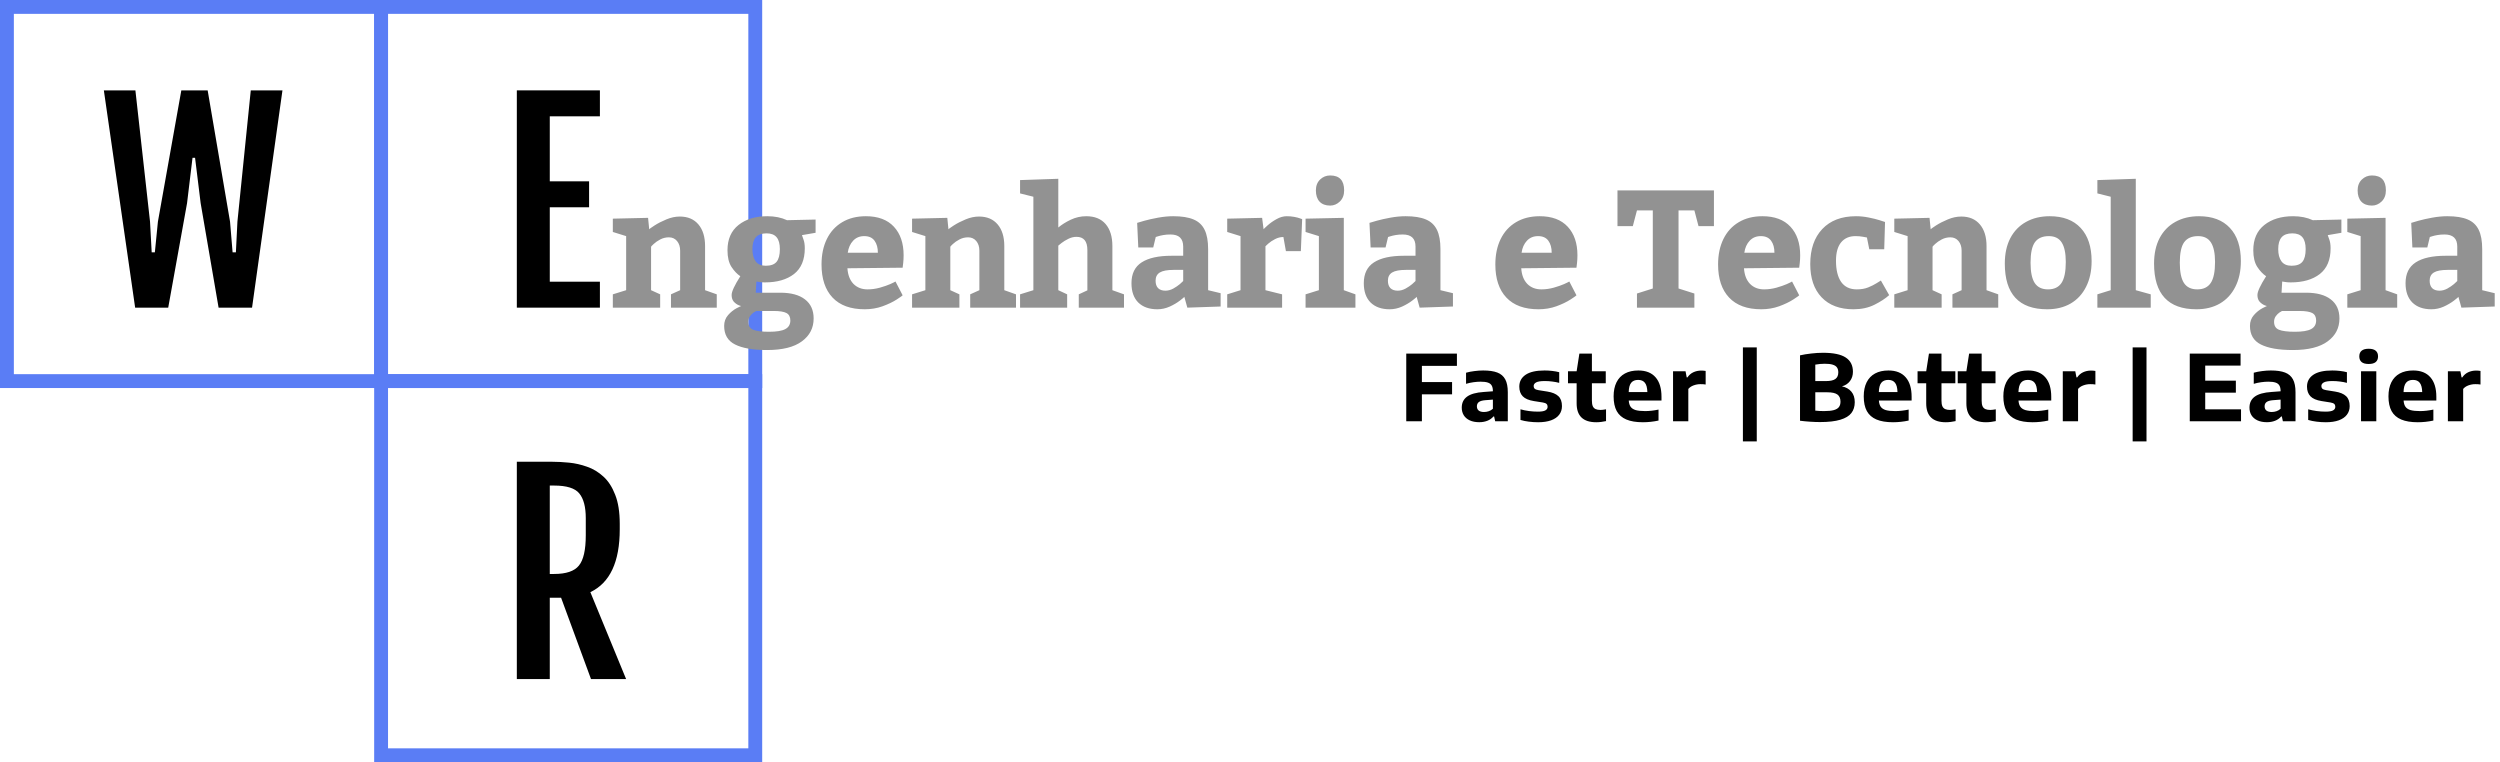 <svg width="902" height="275" viewBox="0 0 902 275" fill="none" xmlns="http://www.w3.org/2000/svg">
    <rect x="2.5" y="2.5" width="135" height="135" stroke="#5A7DF5" stroke-width="5" />
    <rect x="137.5" y="2.5" width="135" height="135" stroke="#5A7DF5" stroke-width="5" />
    <rect x="137.5" y="137.5" width="135" height="135" stroke="#5A7DF5" stroke-width="5" />
    <path d="M186.472 166.605H199.369C201.174 166.605 203.163 166.713 205.336 166.927C207.508 167.141 209.666 167.631 211.808 168.396C213.95 169.13 215.908 170.308 217.683 171.93C219.457 173.521 220.88 175.709 221.951 178.493C223.053 181.247 223.604 184.751 223.604 189.004V190.978C223.604 202.728 220.069 210.285 213.001 213.651L225.898 245H213.23L202.444 215.671H198.359V245H186.472V166.605ZM199.92 207.088C204.265 207.088 207.248 206.078 208.87 204.059C210.522 202.039 211.349 198.398 211.349 193.135V186.938C211.349 182.899 210.568 179.931 209.008 178.034C207.478 176.137 204.449 175.188 199.92 175.188H198.359V207.088H199.92Z" fill="black" />
    <path d="M186.472 32.605H216.443V41.969H198.359V65.423H212.542V74.786H198.359V101.637H216.443V111H186.472V32.605Z" fill="black" />
    <path d="M37.469 32.605H48.852L54.13 79.973L54.727 91.034H55.874L56.976 79.973L65.421 32.605H74.922L83 79.973L83.918 91.034H85.111L85.662 79.973L90.481 32.605H101.91L90.94 111H78.869L72.397 73.317L70.378 56.932H69.46L67.486 73.317L60.693 111H48.76L37.469 32.605Z" fill="black" />
    <path d="M234.234 82.728C234.234 82.65 234.859 82.201 236.109 81.381C237.379 80.561 238.824 79.818 240.445 79.154C242.066 78.471 243.678 78.129 245.279 78.129C248.15 78.129 250.387 79.076 251.988 80.971C253.59 82.865 254.391 85.473 254.391 88.793V104.701L258.609 106.195V111H242.086V106.195L245.396 104.701V90.434C245.396 89.027 245.025 87.875 244.283 86.977C243.541 86.078 242.555 85.629 241.324 85.629C240.211 85.629 239.176 85.883 238.219 86.391C237.281 86.879 236.49 87.426 235.846 88.031C235.221 88.617 234.908 88.949 234.908 89.027V104.701L238.189 106.195V111H221.109V106.195L225.914 104.701V85.189L221.109 83.695V78.891L233.824 78.598L234.234 82.728ZM261.277 117.592C261.277 116.068 261.745 114.77 262.683 113.695C263.62 112.621 264.665 111.781 265.818 111.176C266.989 110.57 267.575 110.316 267.575 110.414C267.575 110.492 267.243 110.404 266.579 110.15C265.915 109.877 265.31 109.447 264.763 108.861C264.236 108.256 263.972 107.445 263.972 106.43C263.972 105.199 265.017 102.943 267.107 99.662C265.954 98.9 264.89 97.777 263.913 96.293C262.956 94.809 262.478 92.807 262.478 90.287C262.478 86.322 263.806 83.285 266.462 81.176C269.118 79.066 272.585 78.012 276.862 78.012C279.538 78.012 281.902 78.49 283.952 79.447L294.265 79.213V83.988L289.343 84.838C289.382 84.994 289.558 85.492 289.87 86.332C290.202 87.172 290.368 88.256 290.368 89.584C290.368 93.744 289.07 96.84 286.472 98.871C283.874 100.883 280.378 101.889 275.984 101.889C275.222 101.889 274.548 101.84 273.962 101.742C273.376 101.625 273.025 101.566 272.907 101.566L272.673 105.609H281.55C285.398 105.609 288.357 106.41 290.427 108.012C292.517 109.613 293.562 111.908 293.562 114.896C293.562 118.334 292.146 121.088 289.314 123.158C286.501 125.248 282.312 126.293 276.745 126.293C271.706 126.293 267.868 125.629 265.232 124.301C262.595 122.992 261.277 120.756 261.277 117.592ZM276.57 84.193C274.812 84.193 273.523 84.662 272.702 85.6C271.882 86.537 271.472 87.963 271.472 89.877C271.472 91.752 271.862 93.227 272.644 94.301C273.425 95.356 274.636 95.883 276.277 95.883C278.112 95.883 279.421 95.404 280.202 94.447C280.984 93.49 281.374 91.967 281.374 89.877C281.374 87.963 280.984 86.537 280.202 85.6C279.421 84.662 278.21 84.193 276.57 84.193ZM272.849 112.201C272.693 112.279 272.38 112.465 271.911 112.758C271.462 113.07 271.023 113.51 270.593 114.076C270.183 114.662 269.978 115.336 269.978 116.098C269.978 117.543 270.564 118.5 271.736 118.969C272.927 119.457 274.841 119.701 277.478 119.701C280.193 119.701 282.146 119.379 283.337 118.734C284.548 118.09 285.154 117.055 285.154 115.629C285.154 114.34 284.685 113.441 283.747 112.934C282.81 112.445 281.277 112.201 279.148 112.201H272.849ZM305.75 96.791C305.907 99.193 306.629 101.068 307.918 102.416C309.227 103.744 310.926 104.408 313.016 104.408C314.5 104.408 315.985 104.203 317.469 103.793C318.973 103.363 320.213 102.934 321.19 102.504C322.186 102.055 322.821 101.742 323.094 101.566L325.672 106.547C325.672 106.625 324.969 107.123 323.563 108.041C322.176 108.939 320.467 109.76 318.436 110.502C316.424 111.225 314.276 111.586 311.991 111.586C306.912 111.586 303.045 110.18 300.389 107.367C297.733 104.555 296.405 100.57 296.405 95.414C296.405 91.938 297.039 88.891 298.309 86.273C299.598 83.637 301.444 81.606 303.846 80.18C306.248 78.734 309.1 78.012 312.401 78.012C316.795 78.012 320.164 79.272 322.508 81.791C324.852 84.311 326.024 87.748 326.024 92.103C326.024 93.061 325.975 93.988 325.877 94.887C325.78 95.785 325.711 96.352 325.672 96.586L305.75 96.791ZM311.815 85.189C310.174 85.189 308.836 85.746 307.801 86.859C306.766 87.953 306.121 89.398 305.868 91.195H316.737C316.737 89.398 316.336 87.953 315.536 86.859C314.735 85.746 313.495 85.189 311.815 85.189ZM342.197 82.728C342.197 82.65 342.822 82.201 344.072 81.381C345.341 80.561 346.787 79.818 348.408 79.154C350.029 78.471 351.64 78.129 353.242 78.129C356.113 78.129 358.349 79.076 359.951 80.971C361.552 82.865 362.353 85.473 362.353 88.793V104.701L366.572 106.195V111H350.048V106.195L353.359 104.701V90.434C353.359 89.027 352.988 87.875 352.246 86.977C351.504 86.078 350.517 85.629 349.287 85.629C348.173 85.629 347.138 85.883 346.181 86.391C345.244 86.879 344.453 87.426 343.808 88.031C343.183 88.617 342.871 88.949 342.871 89.027V104.701L346.152 106.195V111H329.072V106.195L333.877 104.701V85.189L329.072 83.695V78.891L341.787 78.598L342.197 82.728ZM381.837 82.084C383.067 81.049 384.561 80.111 386.319 79.272C388.096 78.432 389.962 78.012 391.915 78.012C394.962 78.012 397.296 78.959 398.917 80.853C400.538 82.748 401.348 85.394 401.348 88.793V104.701L405.538 106.195V111H389.22V106.195L392.325 104.76V90.228C392.325 87.025 391.007 85.434 388.37 85.453C387.374 85.453 386.397 85.697 385.44 86.186C384.483 86.654 383.682 87.143 383.038 87.65C382.393 88.139 381.993 88.461 381.837 88.617V104.701L385.03 106.195V111H368.038V106.195L372.843 104.701V70.981L368.038 69.779V64.975L381.837 64.506V82.084ZM427.307 107.104C427.307 107.182 426.789 107.621 425.754 108.422C424.719 109.223 423.479 109.955 422.033 110.619C420.588 111.264 419.104 111.586 417.58 111.586C414.65 111.586 412.355 110.775 410.695 109.154C409.055 107.514 408.234 105.189 408.234 102.182C408.234 98.744 409.465 96.234 411.926 94.652C414.387 93.07 417.971 92.279 422.678 92.279H426.896V88.969C426.896 86.039 425.354 84.584 422.268 84.603C421.35 84.603 420.5 84.672 419.719 84.809C418.938 84.945 418.312 85.092 417.844 85.248C417.395 85.385 417.111 85.473 416.994 85.512L416.086 89.291H410.695L410.285 80.414C410.637 80.297 411.496 80.043 412.863 79.652C414.25 79.262 415.9 78.891 417.814 78.539C419.748 78.188 421.574 78.012 423.293 78.012C426.379 78.012 428.83 78.402 430.646 79.184C432.463 79.945 433.791 81.195 434.631 82.934C435.471 84.652 435.891 86.967 435.891 89.877V104.701L440.402 105.785V110.59L428.391 111L427.307 107.104ZM416.936 101.273C416.936 102.445 417.238 103.344 417.844 103.969C418.469 104.574 419.348 104.877 420.48 104.877C421.438 104.877 422.385 104.623 423.322 104.115C424.26 103.588 425.051 103.051 425.695 102.504C426.34 101.938 426.74 101.566 426.896 101.391V97.377H423.469C421.145 97.377 419.475 97.689 418.459 98.314C417.443 98.939 416.936 99.926 416.936 101.273ZM455.902 82.728C455.902 82.65 456.37 82.191 457.308 81.352C458.245 80.512 459.329 79.75 460.56 79.066C461.81 78.363 463.04 78.012 464.251 78.012C465.208 78.012 466.107 78.09 466.946 78.246C467.786 78.402 468.441 78.568 468.909 78.744C469.398 78.92 469.7 79.027 469.818 79.066L469.349 90.609H463.958L463.05 85.512C462.015 85.512 461.009 85.766 460.032 86.273C459.075 86.762 458.255 87.309 457.571 87.914C456.907 88.5 456.575 88.812 456.575 88.852V104.701L462.581 106.195V111H442.777V106.195L447.581 104.701V85.189L442.777 83.695V78.891L455.374 78.598L455.902 82.728ZM474.77 68.695C474.77 67.055 475.278 65.746 476.293 64.769C477.309 63.793 478.52 63.305 479.926 63.305C483.286 63.305 484.965 65.102 484.965 68.695C484.965 70.375 484.448 71.713 483.413 72.709C482.397 73.686 481.235 74.174 479.926 74.174C478.286 74.174 477.016 73.705 476.118 72.768C475.219 71.811 474.77 70.453 474.77 68.695ZM489.038 106.195V111H471.049V106.195L475.854 104.701V85.189L471.049 83.695V78.891L484.848 78.598V104.701L489.038 106.195ZM511.129 107.104C511.129 107.182 510.611 107.621 509.576 108.422C508.541 109.223 507.3 109.955 505.855 110.619C504.41 111.264 502.925 111.586 501.402 111.586C498.472 111.586 496.177 110.775 494.517 109.154C492.877 107.514 492.056 105.189 492.056 102.182C492.056 98.744 493.287 96.234 495.748 94.652C498.209 93.07 501.793 92.279 506.5 92.279H510.718V88.969C510.718 86.039 509.175 84.584 506.089 84.603C505.171 84.603 504.322 84.672 503.541 84.809C502.759 84.945 502.134 85.092 501.666 85.248C501.216 85.385 500.933 85.473 500.816 85.512L499.908 89.291H494.517L494.107 80.414C494.459 80.297 495.318 80.043 496.685 79.652C498.072 79.262 499.722 78.891 501.636 78.539C503.57 78.188 505.396 78.012 507.115 78.012C510.201 78.012 512.652 78.402 514.468 79.184C516.285 79.945 517.613 81.195 518.453 82.934C519.293 84.652 519.712 86.967 519.712 89.877V104.701L524.224 105.785V110.59L512.212 111L511.129 107.104ZM500.757 101.273C500.757 102.445 501.06 103.344 501.666 103.969C502.291 104.574 503.17 104.877 504.302 104.877C505.259 104.877 506.207 104.623 507.144 104.115C508.082 103.588 508.873 103.051 509.517 102.504C510.162 101.938 510.562 101.566 510.718 101.391V97.377H507.291C504.966 97.377 503.296 97.689 502.281 98.314C501.265 98.939 500.757 99.926 500.757 101.273ZM548.865 96.791C549.021 99.193 549.744 101.068 551.033 102.416C552.342 103.744 554.041 104.408 556.131 104.408C557.615 104.408 559.1 104.203 560.584 103.793C562.088 103.363 563.328 102.934 564.305 102.504C565.301 102.055 565.936 101.742 566.209 101.566L568.787 106.547C568.787 106.625 568.084 107.123 566.678 108.041C565.291 108.939 563.582 109.76 561.551 110.502C559.539 111.225 557.391 111.586 555.105 111.586C550.027 111.586 546.16 110.18 543.504 107.367C540.848 104.555 539.52 100.57 539.52 95.414C539.52 91.938 540.154 88.891 541.424 86.273C542.713 83.637 544.559 81.606 546.961 80.18C549.363 78.734 552.215 78.012 555.516 78.012C559.91 78.012 563.279 79.272 565.623 81.791C567.967 84.311 569.139 87.748 569.139 92.103C569.139 93.061 569.09 93.988 568.992 94.887C568.895 95.785 568.826 96.352 568.787 96.586L548.865 96.791ZM554.93 85.189C553.289 85.189 551.951 85.746 550.916 86.859C549.881 87.953 549.236 89.398 548.982 91.195H559.852C559.852 89.398 559.451 87.953 558.65 86.859C557.85 85.746 556.609 85.189 554.93 85.189ZM596.329 75.902H590.616L589.121 81.586H583.584V68.695H618.389V81.586H612.823L611.329 75.902H605.616V104.086L611.329 105.902V111H590.616V105.902L596.329 104.086V75.902ZM629.23 96.791C629.386 99.193 630.109 101.068 631.398 102.416C632.707 103.744 634.406 104.408 636.496 104.408C637.98 104.408 639.464 104.203 640.949 103.793C642.453 103.363 643.693 102.934 644.67 102.504C645.666 102.055 646.3 101.742 646.574 101.566L649.152 106.547C649.152 106.625 648.449 107.123 647.043 108.041C645.656 108.939 643.947 109.76 641.916 110.502C639.904 111.225 637.755 111.586 635.47 111.586C630.392 111.586 626.525 110.18 623.869 107.367C621.212 104.555 619.884 100.57 619.884 95.414C619.884 91.938 620.519 88.891 621.789 86.273C623.078 83.637 624.923 81.606 627.326 80.18C629.728 78.734 632.58 78.012 635.88 78.012C640.275 78.012 643.644 79.272 645.988 81.791C648.332 84.311 649.504 87.748 649.504 92.103C649.504 93.061 649.455 93.988 649.357 94.887C649.259 95.785 649.191 96.352 649.152 96.586L629.23 96.791ZM635.295 85.189C633.654 85.189 632.316 85.746 631.281 86.859C630.246 87.953 629.601 89.398 629.347 91.195H640.216C640.216 89.398 639.816 87.953 639.015 86.859C638.214 85.746 636.974 85.189 635.295 85.189ZM681.614 106.488C680.266 107.699 678.499 108.852 676.311 109.945C674.143 111.039 671.614 111.586 668.723 111.586C663.802 111.586 659.973 110.15 657.239 107.279C654.505 104.408 653.138 100.404 653.138 95.268C653.138 89.916 654.583 85.707 657.473 82.641C660.384 79.555 664.436 78.012 669.632 78.012C671.155 78.012 672.688 78.168 674.231 78.481C675.794 78.793 677.093 79.115 678.128 79.447C679.182 79.76 679.846 79.975 680.12 80.092L679.827 89.936H674.436L673.587 85.688C673.391 85.648 672.903 85.561 672.122 85.424C671.341 85.268 670.452 85.189 669.456 85.189C667.249 85.189 665.52 85.941 664.27 87.445C663.04 88.949 662.425 91.156 662.425 94.066C662.425 97.387 663.05 99.945 664.3 101.742C665.569 103.52 667.444 104.408 669.925 104.408C671.487 104.408 672.854 104.174 674.026 103.705C675.218 103.217 676.214 102.719 677.014 102.211C677.815 101.703 678.352 101.371 678.626 101.215L681.614 106.488ZM696.586 82.728C696.586 82.65 697.211 82.201 698.461 81.381C699.73 80.561 701.176 79.818 702.797 79.154C704.418 78.471 706.029 78.129 707.631 78.129C710.502 78.129 712.738 79.076 714.34 80.971C715.941 82.865 716.742 85.473 716.742 88.793V104.701L720.961 106.195V111H704.438V106.195L707.748 104.701V90.434C707.748 89.027 707.377 87.875 706.635 86.977C705.893 86.078 704.906 85.629 703.676 85.629C702.562 85.629 701.527 85.883 700.57 86.391C699.633 86.879 698.842 87.426 698.197 88.031C697.572 88.617 697.26 88.949 697.26 89.027V104.701L700.541 106.195V111H683.461V106.195L688.266 104.701V85.189L683.461 83.695V78.891L696.176 78.598L696.586 82.728ZM739.536 78.012C744.361 78.012 748.081 79.418 750.698 82.231C753.335 85.043 754.654 89.037 754.654 94.213C754.654 97.768 753.989 100.854 752.661 103.471C751.353 106.088 749.497 108.1 747.095 109.506C744.693 110.893 741.87 111.586 738.628 111.586C728.433 111.586 723.335 106.088 723.335 95.092C723.335 91.537 723.999 88.481 725.327 85.922C726.675 83.363 728.57 81.41 731.011 80.062C733.452 78.695 736.294 78.012 739.536 78.012ZM739.214 85.189C736.948 85.189 735.279 85.922 734.204 87.387C733.15 88.852 732.622 91.322 732.622 94.799C732.622 98.119 733.12 100.551 734.116 102.094C735.132 103.637 736.734 104.408 738.921 104.408C741.128 104.408 742.749 103.637 743.784 102.094C744.82 100.551 745.337 98.022 745.337 94.506C745.337 91.381 744.849 89.047 743.872 87.504C742.896 85.961 741.343 85.189 739.214 85.189ZM775.983 106.195V111H756.735V106.195L761.539 104.701V70.981L756.735 69.779V64.975L770.592 64.506V104.701L775.983 106.195ZM793.386 78.012C798.211 78.012 801.931 79.418 804.548 82.231C807.185 85.043 808.504 89.037 808.504 94.213C808.504 97.768 807.839 100.854 806.511 103.471C805.203 106.088 803.347 108.1 800.945 109.506C798.543 110.893 795.72 111.586 792.478 111.586C782.283 111.586 777.185 106.088 777.185 95.092C777.185 91.537 777.849 88.481 779.177 85.922C780.525 83.363 782.42 81.41 784.861 80.062C787.302 78.695 790.144 78.012 793.386 78.012ZM793.064 85.189C790.798 85.189 789.129 85.922 788.054 87.387C787 88.852 786.472 91.322 786.472 94.799C786.472 98.119 786.97 100.551 787.966 102.094C788.982 103.637 790.584 104.408 792.771 104.408C794.978 104.408 796.599 103.637 797.634 102.094C798.67 100.551 799.187 98.022 799.187 94.506C799.187 91.381 798.699 89.047 797.722 87.504C796.746 85.961 795.193 85.189 793.064 85.189ZM811.786 117.592C811.786 116.068 812.255 114.77 813.192 113.695C814.13 112.621 815.175 111.781 816.327 111.176C817.499 110.57 818.085 110.316 818.085 110.414C818.085 110.492 817.753 110.404 817.089 110.15C816.425 109.877 815.819 109.447 815.272 108.861C814.745 108.256 814.481 107.445 814.481 106.43C814.481 105.199 815.526 102.943 817.616 99.662C816.464 98.9 815.399 97.777 814.423 96.293C813.466 94.809 812.987 92.807 812.987 90.287C812.987 86.322 814.315 83.285 816.971 81.176C819.628 79.066 823.095 78.012 827.372 78.012C830.048 78.012 832.411 78.49 834.462 79.447L844.774 79.213V83.988L839.852 84.838C839.891 84.994 840.067 85.492 840.38 86.332C840.712 87.172 840.878 88.256 840.878 89.584C840.878 93.744 839.579 96.84 836.981 98.871C834.384 100.883 830.888 101.889 826.493 101.889C825.731 101.889 825.057 101.84 824.471 101.742C823.886 101.625 823.534 101.566 823.417 101.566L823.182 105.609H832.059C835.907 105.609 838.866 106.41 840.936 108.012C843.026 109.613 844.071 111.908 844.071 114.896C844.071 118.334 842.655 121.088 839.823 123.158C837.011 125.248 832.821 126.293 827.255 126.293C822.216 126.293 818.378 125.629 815.741 124.301C813.104 122.992 811.786 120.756 811.786 117.592ZM827.079 84.193C825.321 84.193 824.032 84.662 823.212 85.6C822.391 86.537 821.981 87.963 821.981 89.877C821.981 91.752 822.372 93.227 823.153 94.301C823.934 95.356 825.145 95.883 826.786 95.883C828.622 95.883 829.93 95.404 830.712 94.447C831.493 93.49 831.884 91.967 831.884 89.877C831.884 87.963 831.493 86.537 830.712 85.6C829.93 84.662 828.72 84.193 827.079 84.193ZM823.358 112.201C823.202 112.279 822.889 112.465 822.421 112.758C821.971 113.07 821.532 113.51 821.102 114.076C820.692 114.662 820.487 115.336 820.487 116.098C820.487 117.543 821.073 118.5 822.245 118.969C823.436 119.457 825.35 119.701 827.987 119.701C830.702 119.701 832.655 119.379 833.846 118.734C835.057 118.09 835.663 117.055 835.663 115.629C835.663 114.34 835.194 113.441 834.257 112.934C833.319 112.445 831.786 112.201 829.657 112.201H823.358ZM850.635 68.695C850.635 67.055 851.143 65.746 852.158 64.769C853.174 63.793 854.385 63.305 855.791 63.305C859.15 63.305 860.83 65.102 860.83 68.695C860.83 70.375 860.312 71.713 859.277 72.709C858.262 73.686 857.1 74.174 855.791 74.174C854.15 74.174 852.881 73.705 851.982 72.768C851.084 71.811 850.635 70.453 850.635 68.695ZM864.902 106.195V111H846.914V106.195L851.719 104.701V85.189L846.914 83.695V78.891L860.713 78.598V104.701L864.902 106.195ZM886.993 107.104C886.993 107.182 886.476 107.621 885.441 108.422C884.405 109.223 883.165 109.955 881.72 110.619C880.275 111.264 878.79 111.586 877.267 111.586C874.337 111.586 872.042 110.775 870.382 109.154C868.741 107.514 867.921 105.189 867.921 102.182C867.921 98.744 869.152 96.234 871.612 94.652C874.073 93.07 877.657 92.279 882.364 92.279H886.583V88.969C886.583 86.039 885.04 84.584 881.954 84.603C881.036 84.603 880.187 84.672 879.405 84.809C878.624 84.945 877.999 85.092 877.53 85.248C877.081 85.385 876.798 85.473 876.681 85.512L875.773 89.291H870.382L869.972 80.414C870.323 80.297 871.183 80.043 872.55 79.652C873.937 79.262 875.587 78.891 877.501 78.539C879.435 78.188 881.261 78.012 882.98 78.012C886.066 78.012 888.517 78.402 890.333 79.184C892.15 79.945 893.478 81.195 894.318 82.934C895.157 84.652 895.577 86.967 895.577 89.877V104.701L900.089 105.785V110.59L888.077 111L886.993 107.104ZM876.622 101.273C876.622 102.445 876.925 103.344 877.53 103.969C878.155 104.574 879.034 104.877 880.167 104.877C881.124 104.877 882.071 104.623 883.009 104.115C883.946 103.588 884.737 103.051 885.382 102.504C886.027 101.938 886.427 101.566 886.583 101.391V97.377H883.155C880.831 97.377 879.161 97.689 878.146 98.314C877.13 98.939 876.622 99.926 876.622 101.273Z" fill="#929292" />
    <path d="M525.658 132.002H513.019V137.859H523.909V142.281H513.019V152H507.376V127.58H525.658V132.002ZM535.122 133.668C537.245 133.668 538.95 133.916 540.237 134.411C541.524 134.906 542.475 135.725 543.091 136.869C543.707 138.002 544.015 139.553 544.015 141.522V152H539.461L539.082 150.267H538.834C538.24 150.96 537.503 151.477 536.623 151.818C535.743 152.16 534.77 152.33 533.703 152.33C532.372 152.33 531.233 152.11 530.287 151.67C529.341 151.23 528.621 150.614 528.126 149.822C527.642 149.03 527.4 148.117 527.4 147.083C527.4 145.367 528.038 144.041 529.314 143.106C530.601 142.16 532.614 141.599 535.353 141.423L538.636 141.176V141.11C538.636 140.252 538.488 139.575 538.191 139.08C537.905 138.585 537.437 138.233 536.788 138.024C536.15 137.815 535.281 137.711 534.181 137.711C533.4 137.711 532.537 137.777 531.591 137.909C530.645 138.041 529.765 138.233 528.951 138.486V134.477C529.875 134.213 530.887 134.015 531.987 133.883C533.087 133.74 534.132 133.668 535.122 133.668ZM535.435 148.65C536.018 148.65 536.585 148.557 537.135 148.37C537.696 148.183 538.196 147.886 538.636 147.479V144.179L535.864 144.393C534.797 144.481 534.027 144.707 533.554 145.07C533.092 145.433 532.861 145.944 532.861 146.604C532.861 147.253 533.076 147.759 533.505 148.122C533.945 148.474 534.588 148.65 535.435 148.65ZM554.959 152.347C553.804 152.347 552.682 152.275 551.593 152.132C550.504 152 549.503 151.796 548.59 151.521V147.677C549.547 147.952 550.565 148.161 551.643 148.304C552.721 148.447 553.799 148.518 554.877 148.518C556.131 148.518 557.027 148.37 557.566 148.073C558.105 147.776 558.375 147.336 558.375 146.753C558.375 146.313 558.248 145.977 557.995 145.746C557.742 145.504 557.297 145.328 556.659 145.218L553.425 144.707C551.566 144.41 550.224 143.832 549.399 142.974C548.574 142.116 548.161 140.956 548.161 139.493C548.161 137.678 548.92 136.253 550.438 135.219C551.967 134.185 554.25 133.668 557.286 133.668C558.221 133.668 559.15 133.723 560.074 133.833C561.009 133.943 561.84 134.097 562.566 134.295V138.14C561.818 137.931 560.987 137.771 560.074 137.661C559.172 137.54 558.27 137.48 557.368 137.48C555.872 137.48 554.827 137.645 554.233 137.975C553.639 138.305 553.342 138.745 553.342 139.295C553.342 139.691 553.469 140.01 553.722 140.252C553.975 140.483 554.415 140.653 555.042 140.763L558.276 141.275C560.069 141.561 561.394 142.111 562.252 142.925C563.121 143.728 563.556 144.927 563.556 146.522C563.556 147.732 563.22 148.771 562.549 149.64C561.889 150.509 560.916 151.18 559.629 151.653C558.342 152.116 556.785 152.347 554.959 152.347ZM577.462 147.908C577.968 147.908 578.633 147.831 579.458 147.677V151.934C578.93 152.055 578.353 152.154 577.726 152.231C577.099 152.308 576.499 152.347 575.927 152.347C571.208 152.347 568.849 150.08 568.849 145.548V138.288H565.73V133.949H568.849L569.839 127.58H574.36V133.949H579.359V138.288H574.36V144.558C574.36 145.394 574.464 146.06 574.673 146.555C574.893 147.039 575.229 147.385 575.68 147.594C576.131 147.803 576.725 147.908 577.462 147.908ZM599.468 144.509H587.654C587.72 145.466 587.945 146.219 588.33 146.769C588.715 147.308 589.32 147.704 590.145 147.957C590.981 148.199 592.125 148.32 593.577 148.32C595.062 148.32 596.668 148.139 598.395 147.776V151.736C596.514 152.143 594.633 152.347 592.752 152.347C590.332 152.347 588.341 152.017 586.779 151.356C585.228 150.696 584.073 149.684 583.314 148.32C582.566 146.945 582.192 145.174 582.192 143.007C582.192 141.027 582.539 139.339 583.232 137.942C583.925 136.545 584.937 135.483 586.268 134.757C587.599 134.031 589.21 133.668 591.102 133.668C593.83 133.668 595.904 134.488 597.323 136.127C598.753 137.755 599.468 140.103 599.468 143.172V144.509ZM591.036 137.067C589.925 137.067 589.089 137.414 588.528 138.107C587.978 138.789 587.681 139.905 587.637 141.456H594.369C594.325 139.905 594.028 138.789 593.478 138.107C592.939 137.414 592.125 137.067 591.036 137.067ZM603.634 133.949H608.139L608.568 136.176H608.832C609.36 135.362 610.058 134.746 610.927 134.328C611.807 133.91 612.781 133.701 613.848 133.701C614.31 133.701 614.827 133.745 615.399 133.833V138.734C614.948 138.646 614.321 138.602 613.518 138.602C612.682 138.602 611.857 138.75 611.043 139.047C610.24 139.344 609.607 139.773 609.145 140.334V152H603.634V133.949ZM628.839 159.26V125.336H633.839V159.26H628.839ZM664.577 139.394C666.029 139.702 667.162 140.34 667.976 141.308C668.79 142.276 669.197 143.541 669.197 145.103C669.197 146.665 668.79 147.974 667.976 149.03C667.173 150.075 665.847 150.878 663.999 151.439C662.151 152 659.704 152.281 656.657 152.281C655.59 152.281 654.391 152.237 653.06 152.149C651.74 152.061 650.535 151.945 649.446 151.802V128.207C650.656 127.932 651.998 127.712 653.472 127.547C654.957 127.371 656.382 127.283 657.746 127.283C661.497 127.283 664.23 127.855 665.946 128.999C667.673 130.132 668.537 131.842 668.537 134.13C668.537 135.417 668.185 136.534 667.481 137.48C666.788 138.415 665.82 139.053 664.577 139.394ZM658.389 131.243C657.256 131.243 656.112 131.347 654.957 131.556V137.496H658.736C660.353 137.496 661.508 137.243 662.201 136.737C662.905 136.22 663.257 135.428 663.257 134.361C663.257 133.624 663.097 133.03 662.778 132.579C662.47 132.128 661.959 131.793 661.244 131.573C660.54 131.353 659.588 131.243 658.389 131.243ZM658.142 148.32C659.638 148.32 660.815 148.199 661.673 147.957C662.542 147.704 663.152 147.33 663.504 146.835C663.867 146.34 664.049 145.702 664.049 144.921C664.049 143.744 663.68 142.886 662.943 142.347C662.206 141.808 660.991 141.539 659.297 141.539H654.957V148.155C655.903 148.265 656.965 148.32 658.142 148.32ZM689.713 144.509H677.899C677.965 145.466 678.19 146.219 678.575 146.769C678.96 147.308 679.565 147.704 680.39 147.957C681.226 148.199 682.37 148.32 683.822 148.32C685.307 148.32 686.913 148.139 688.64 147.776V151.736C686.759 152.143 684.878 152.347 682.997 152.347C680.577 152.347 678.586 152.017 677.024 151.356C675.473 150.696 674.318 149.684 673.559 148.32C672.811 146.945 672.437 145.174 672.437 143.007C672.437 141.027 672.784 139.339 673.477 137.942C674.17 136.545 675.182 135.483 676.513 134.757C677.844 134.031 679.455 133.668 681.347 133.668C684.075 133.668 686.149 134.488 687.568 136.127C688.998 137.755 689.713 140.103 689.713 143.172V144.509ZM681.281 137.067C680.17 137.067 679.334 137.414 678.773 138.107C678.223 138.789 677.926 139.905 677.882 141.456H684.614C684.57 139.905 684.273 138.789 683.723 138.107C683.184 137.414 682.37 137.067 681.281 137.067ZM703.589 147.908C704.095 147.908 704.76 147.831 705.585 147.677V151.934C705.057 152.055 704.48 152.154 703.853 152.231C703.226 152.308 702.626 152.347 702.054 152.347C697.335 152.347 694.976 150.08 694.976 145.548V138.288H691.857V133.949H694.976L695.966 127.58H700.487V133.949H705.486V138.288H700.487V144.558C700.487 145.394 700.591 146.06 700.8 146.555C701.02 147.039 701.356 147.385 701.807 147.594C702.258 147.803 702.852 147.908 703.589 147.908ZM718.082 147.908C718.588 147.908 719.253 147.831 720.078 147.677V151.934C719.55 152.055 718.973 152.154 718.346 152.231C717.719 152.308 717.119 152.347 716.547 152.347C711.828 152.347 709.469 150.08 709.469 145.548V138.288H706.35V133.949H709.469L710.459 127.58H714.98V133.949H719.979V138.288H714.98V144.558C714.98 145.394 715.084 146.06 715.293 146.555C715.513 147.039 715.849 147.385 716.3 147.594C716.751 147.803 717.345 147.908 718.082 147.908ZM740.088 144.509H728.274C728.34 145.466 728.565 146.219 728.95 146.769C729.335 147.308 729.94 147.704 730.765 147.957C731.601 148.199 732.745 148.32 734.197 148.32C735.682 148.32 737.288 148.139 739.015 147.776V151.736C737.134 152.143 735.253 152.347 733.372 152.347C730.952 152.347 728.961 152.017 727.399 151.356C725.848 150.696 724.693 149.684 723.934 148.32C723.186 146.945 722.812 145.174 722.812 143.007C722.812 141.027 723.159 139.339 723.852 137.942C724.545 136.545 725.557 135.483 726.888 134.757C728.219 134.031 729.83 133.668 731.722 133.668C734.45 133.668 736.524 134.488 737.943 136.127C739.373 137.755 740.088 140.103 740.088 143.172V144.509ZM731.656 137.067C730.545 137.067 729.709 137.414 729.148 138.107C728.598 138.789 728.301 139.905 728.257 141.456H734.989C734.945 139.905 734.648 138.789 734.098 138.107C733.559 137.414 732.745 137.067 731.656 137.067ZM744.254 133.949H748.759L749.188 136.176H749.452C749.98 135.362 750.678 134.746 751.547 134.328C752.427 133.91 753.401 133.701 754.468 133.701C754.93 133.701 755.447 133.745 756.019 133.833V138.734C755.568 138.646 754.941 138.602 754.138 138.602C753.302 138.602 752.477 138.75 751.663 139.047C750.86 139.344 750.227 139.773 749.765 140.334V152H744.254V133.949ZM769.459 159.26V125.336H774.459V159.26H769.459ZM795.643 147.677H808.563V152H790.066V127.58H808.398V131.903H795.643V137.348H806.698V141.671H795.643V147.677ZM819.327 133.668C821.45 133.668 823.155 133.916 824.442 134.411C825.729 134.906 826.68 135.725 827.296 136.869C827.912 138.002 828.22 139.553 828.22 141.522V152H823.666L823.287 150.267H823.039C822.445 150.96 821.708 151.477 820.828 151.818C819.948 152.16 818.975 152.33 817.908 152.33C816.577 152.33 815.438 152.11 814.492 151.67C813.546 151.23 812.826 150.614 812.331 149.822C811.847 149.03 811.605 148.117 811.605 147.083C811.605 145.367 812.243 144.041 813.519 143.106C814.806 142.16 816.819 141.599 819.558 141.423L822.841 141.176V141.11C822.841 140.252 822.693 139.575 822.396 139.08C822.11 138.585 821.642 138.233 820.993 138.024C820.355 137.815 819.486 137.711 818.386 137.711C817.605 137.711 816.742 137.777 815.796 137.909C814.85 138.041 813.97 138.233 813.156 138.486V134.477C814.08 134.213 815.092 134.015 816.192 133.883C817.292 133.74 818.337 133.668 819.327 133.668ZM819.64 148.65C820.223 148.65 820.79 148.557 821.34 148.37C821.901 148.183 822.401 147.886 822.841 147.479V144.179L820.069 144.393C819.002 144.481 818.232 144.707 817.759 145.07C817.297 145.433 817.066 145.944 817.066 146.604C817.066 147.253 817.281 147.759 817.71 148.122C818.15 148.474 818.793 148.65 819.64 148.65ZM839.164 152.347C838.009 152.347 836.887 152.275 835.798 152.132C834.709 152 833.708 151.796 832.795 151.521V147.677C833.752 147.952 834.769 148.161 835.847 148.304C836.925 148.447 838.003 148.518 839.081 148.518C840.335 148.518 841.232 148.37 841.771 148.073C842.31 147.776 842.579 147.336 842.579 146.753C842.579 146.313 842.453 145.977 842.2 145.746C841.947 145.504 841.501 145.328 840.863 145.218L837.629 144.707C835.77 144.41 834.428 143.832 833.603 142.974C832.778 142.116 832.366 140.956 832.366 139.493C832.366 137.678 833.125 136.253 834.643 135.219C836.172 134.185 838.454 133.668 841.49 133.668C842.425 133.668 843.355 133.723 844.279 133.833C845.214 133.943 846.044 134.097 846.77 134.295V138.14C846.022 137.931 845.192 137.771 844.279 137.661C843.377 137.54 842.475 137.48 841.573 137.48C840.077 137.48 839.032 137.645 838.438 137.975C837.844 138.305 837.547 138.745 837.547 139.295C837.547 139.691 837.673 140.01 837.926 140.252C838.179 140.483 838.619 140.653 839.246 140.763L842.48 141.275C844.273 141.561 845.599 142.111 846.457 142.925C847.326 143.728 847.76 144.927 847.76 146.522C847.76 147.732 847.425 148.771 846.754 149.64C846.094 150.509 845.12 151.18 843.833 151.653C842.546 152.116 840.99 152.347 839.164 152.347ZM851.86 152V133.949H857.371V152H851.86ZM854.615 131.325C853.482 131.325 852.635 131.094 852.074 130.632C851.513 130.159 851.233 129.477 851.233 128.586C851.233 127.684 851.513 127.002 852.074 126.54C852.635 126.067 853.482 125.831 854.615 125.831C855.748 125.831 856.595 126.067 857.156 126.54C857.717 127.002 857.998 127.684 857.998 128.586C857.998 129.477 857.717 130.159 857.156 130.632C856.595 131.094 855.748 131.325 854.615 131.325ZM879.032 144.509H867.218C867.284 145.466 867.51 146.219 867.895 146.769C868.28 147.308 868.885 147.704 869.71 147.957C870.546 148.199 871.69 148.32 873.142 148.32C874.627 148.32 876.233 148.139 877.96 147.776V151.736C876.079 152.143 874.198 152.347 872.317 152.347C869.897 152.347 867.906 152.017 866.344 151.356C864.793 150.696 863.638 149.684 862.879 148.32C862.131 146.945 861.757 145.174 861.757 143.007C861.757 141.027 862.103 139.339 862.796 137.942C863.489 136.545 864.501 135.483 865.832 134.757C867.163 134.031 868.775 133.668 870.667 133.668C873.395 133.668 875.468 134.488 876.887 136.127C878.317 137.755 879.032 140.103 879.032 143.172V144.509ZM870.601 137.067C869.49 137.067 868.654 137.414 868.093 138.107C867.543 138.789 867.246 139.905 867.202 141.456H873.934C873.89 139.905 873.593 138.789 873.043 138.107C872.504 137.414 871.69 137.067 870.601 137.067ZM883.198 133.949H887.703L888.132 136.176H888.396C888.924 135.362 889.622 134.746 890.491 134.328C891.371 133.91 892.345 133.701 893.412 133.701C893.874 133.701 894.391 133.745 894.963 133.833V138.734C894.512 138.646 893.885 138.602 893.082 138.602C892.246 138.602 891.421 138.75 890.607 139.047C889.804 139.344 889.171 139.773 888.709 140.334V152H883.198V133.949Z" fill="black" />
</svg>
